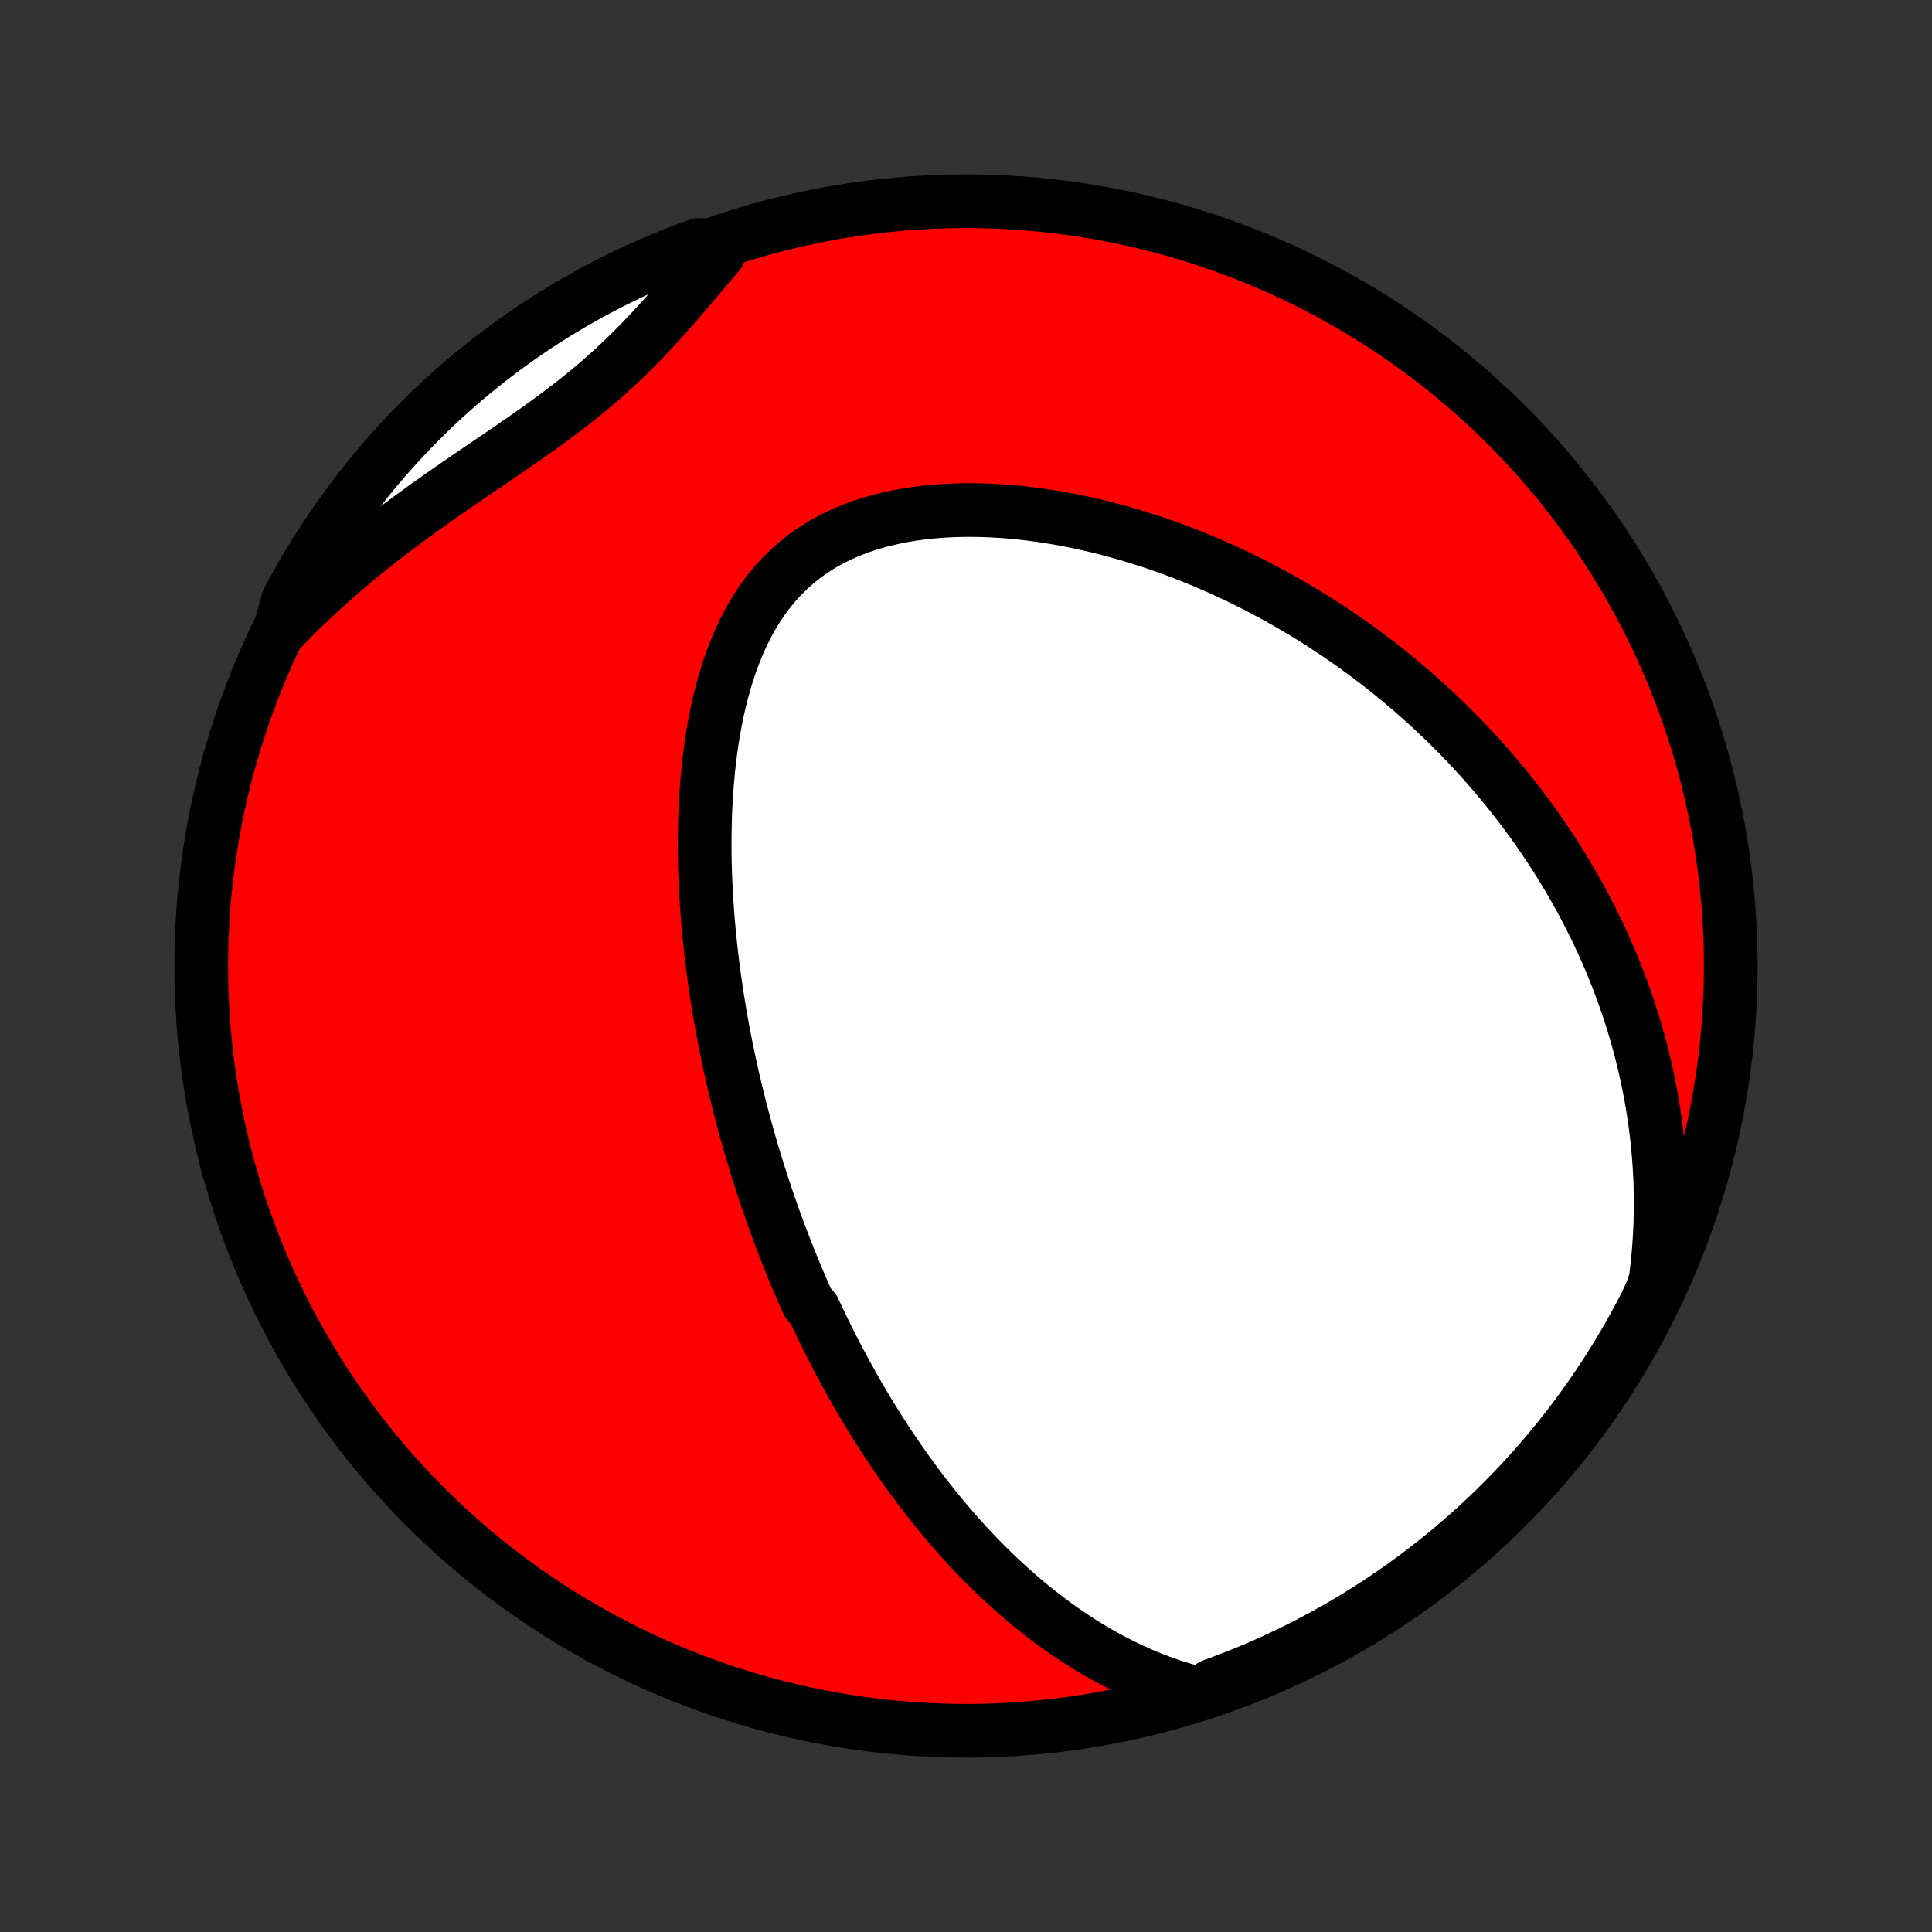 <?xml version="1.0" encoding="utf-8" standalone="no"?>
<!DOCTYPE svg PUBLIC "-//W3C//DTD SVG 1.1//EN"
  "http://www.w3.org/Graphics/SVG/1.1/DTD/svg11.dtd">
<!-- Created with matplotlib (http://matplotlib.org/) -->
<svg height="72pt" version="1.1" viewBox="0 0 72 72" width="72pt" xmlns="http://www.w3.org/2000/svg" xmlns:xlink="http://www.w3.org/1999/xlink">
 <rect x="0" y="0" width="72" height="72" fill="#333333" stroke="none"/>
 <defs>
  <style type="text/css">
*{stroke-linecap:butt;stroke-linejoin:round;}
  </style>
 </defs>
 <g id="figure_1">
  <g id="patch_1">
   <path d="
M0 72
L72 72
L72 0
L0 0
z
" style="fill:none;"/>
  </g>
  <g id="axes_1">
   <g id="PatchCollection_1">
    <defs>
     <path d="
M36 -7.5
C43.558 -7.5 50.808 -10.503 56.153 -15.848
C61.497 -21.192 64.5 -28.442 64.5 -36
C64.5 -43.558 61.497 -50.808 56.153 -56.153
C50.808 -61.497 43.558 -64.5 36 -64.5
C28.442 -64.5 21.192 -61.497 15.848 -56.153
C10.503 -50.808 7.5 -43.558 7.5 -36
C7.5 -28.442 10.503 -21.192 15.848 -15.848
C21.192 -10.503 28.442 -7.5 36 -7.5
z
" id="C0_0_a811fe30f3"/>
     <path d="
M44.694 -8.877
L44.316 -8.976
L43.945 -9.084
L43.582 -9.202
L43.226 -9.329
L42.878 -9.463
L42.536 -9.605
L42.202 -9.755
L41.875 -9.91
L41.555 -10.072
L41.242 -10.238
L40.935 -10.411
L40.635 -10.587
L40.341 -10.768
L40.053 -10.953
L39.772 -11.142
L39.496 -11.334
L39.227 -11.529
L38.963 -11.727
L38.704 -11.928
L38.451 -12.13
L38.203 -12.335
L37.961 -12.542
L37.724 -12.751
L37.491 -12.961
L37.263 -13.173
L37.04 -13.386
L36.821 -13.6
L36.607 -13.815
L36.397 -14.031
L36.191 -14.248
L35.989 -14.466
L35.791 -14.684
L35.597 -14.903
L35.407 -15.122
L35.22 -15.342
L35.036 -15.562
L34.856 -15.783
L34.68 -16.004
L34.507 -16.225
L34.336 -16.446
L34.169 -16.668
L34.005 -16.89
L33.844 -17.112
L33.685 -17.334
L33.529 -17.557
L33.376 -17.779
L33.225 -18.002
L33.077 -18.225
L32.931 -18.448
L32.788 -18.671
L32.647 -18.894
L32.508 -19.118
L32.371 -19.341
L32.236 -19.566
L32.103 -19.79
L31.973 -20.014
L31.844 -20.239
L31.717 -20.464
L31.592 -20.689
L31.469 -20.915
L31.347 -21.142
L31.227 -21.368
L31.109 -21.595
L30.992 -21.823
L30.877 -22.051
L30.764 -22.279
L30.652 -22.509
L30.541 -22.739
L30.432 -22.969
L30.324 -23.201
L30.113 -23.433
L30.009 -23.665
L29.907 -23.899
L29.806 -24.134
L29.706 -24.369
L29.607 -24.606
L29.509 -24.843
L29.413 -25.082
L29.318 -25.322
L29.224 -25.563
L29.131 -25.805
L29.039 -26.048
L28.948 -26.293
L28.859 -26.539
L28.77 -26.787
L28.683 -27.036
L28.597 -27.287
L28.512 -27.539
L28.428 -27.793
L28.345 -28.049
L28.263 -28.306
L28.182 -28.566
L28.102 -28.827
L28.024 -29.09
L27.946 -29.355
L27.87 -29.623
L27.795 -29.892
L27.721 -30.163
L27.648 -30.437
L27.577 -30.713
L27.506 -30.992
L27.437 -31.273
L27.37 -31.556
L27.303 -31.842
L27.239 -32.13
L27.175 -32.422
L27.113 -32.715
L27.053 -33.012
L26.994 -33.311
L26.936 -33.613
L26.881 -33.918
L26.827 -34.226
L26.775 -34.537
L26.725 -34.851
L26.677 -35.167
L26.631 -35.487
L26.587 -35.81
L26.545 -36.136
L26.506 -36.465
L26.469 -36.797
L26.434 -37.133
L26.403 -37.471
L26.374 -37.812
L26.348 -38.157
L26.325 -38.504
L26.305 -38.854
L26.289 -39.207
L26.276 -39.563
L26.267 -39.922
L26.262 -40.283
L26.261 -40.647
L26.265 -41.013
L26.273 -41.381
L26.285 -41.751
L26.303 -42.123
L26.326 -42.497
L26.354 -42.872
L26.388 -43.248
L26.429 -43.625
L26.476 -44.002
L26.529 -44.38
L26.59 -44.757
L26.659 -45.133
L26.735 -45.509
L26.82 -45.882
L26.914 -46.254
L27.017 -46.622
L27.13 -46.987
L27.253 -47.348
L27.387 -47.704
L27.532 -48.054
L27.689 -48.398
L27.859 -48.734
L28.042 -49.062
L28.237 -49.381
L28.447 -49.69
L28.671 -49.988
L28.908 -50.274
L29.161 -50.548
L29.427 -50.808
L29.708 -51.054
L30.002 -51.286
L30.31 -51.503
L30.631 -51.705
L30.965 -51.891
L31.309 -52.061
L31.665 -52.216
L32.03 -52.356
L32.404 -52.481
L32.785 -52.591
L33.174 -52.686
L33.569 -52.768
L33.968 -52.836
L34.372 -52.891
L34.779 -52.934
L35.189 -52.965
L35.6 -52.984
L36.013 -52.992
L36.425 -52.99
L36.838 -52.978
L37.25 -52.956
L37.661 -52.925
L38.07 -52.885
L38.477 -52.837
L38.882 -52.782
L39.284 -52.718
L39.683 -52.648
L40.079 -52.571
L40.471 -52.487
L40.859 -52.398
L41.244 -52.302
L41.624 -52.201
L42 -52.095
L42.372 -51.983
L42.739 -51.867
L43.102 -51.747
L43.461 -51.622
L43.815 -51.493
L44.163 -51.361
L44.508 -51.224
L44.848 -51.084
L45.183 -50.941
L45.513 -50.795
L45.839 -50.646
L46.16 -50.494
L46.477 -50.339
L46.788 -50.182
L47.096 -50.022
L47.399 -49.86
L47.697 -49.696
L47.992 -49.53
L48.281 -49.362
L48.567 -49.191
L48.848 -49.019
L49.126 -48.845
L49.399 -48.67
L49.668 -48.492
L49.934 -48.314
L50.195 -48.133
L50.453 -47.951
L50.706 -47.768
L50.957 -47.583
L51.203 -47.397
L51.447 -47.21
L51.686 -47.021
L51.923 -46.831
L52.156 -46.639
L52.385 -46.447
L52.612 -46.253
L52.835 -46.057
L53.055 -45.861
L53.273 -45.663
L53.487 -45.464
L53.698 -45.264
L53.907 -45.062
L54.112 -44.859
L54.316 -44.655
L54.516 -44.45
L54.713 -44.243
L54.908 -44.035
L55.101 -43.825
L55.291 -43.614
L55.478 -43.402
L55.663 -43.188
L55.845 -42.973
L56.025 -42.756
L56.203 -42.538
L56.378 -42.318
L56.551 -42.096
L56.722 -41.873
L56.891 -41.648
L57.057 -41.421
L57.221 -41.193
L57.383 -40.962
L57.542 -40.73
L57.7 -40.496
L57.855 -40.26
L58.008 -40.021
L58.159 -39.781
L58.308 -39.538
L58.454 -39.293
L58.598 -39.046
L58.74 -38.797
L58.88 -38.544
L59.018 -38.29
L59.153 -38.033
L59.286 -37.773
L59.416 -37.511
L59.545 -37.246
L59.67 -36.978
L59.794 -36.707
L59.915 -36.433
L60.033 -36.156
L60.149 -35.876
L60.262 -35.592
L60.372 -35.305
L60.479 -35.015
L60.584 -34.721
L60.685 -34.424
L60.783 -34.123
L60.879 -33.818
L60.97 -33.51
L61.059 -33.197
L61.144 -32.881
L61.225 -32.56
L61.302 -32.236
L61.376 -31.907
L61.445 -31.573
L61.51 -31.236
L61.571 -30.893
L61.627 -30.547
L61.678 -30.195
L61.724 -29.839
L61.766 -29.478
L61.801 -29.112
L61.831 -28.742
L61.855 -28.366
L61.873 -27.986
L61.884 -27.6
L61.888 -27.209
L61.886 -26.814
L61.876 -26.413
L61.858 -26.008
L61.833 -25.597
L61.799 -25.181
L61.757 -24.761
L61.705 -24.336
L61.572 -23.906
L61.349 -23.419
L61.118 -22.974
L60.879 -22.534
L60.633 -22.097
L60.379 -21.665
L60.117 -21.238
L59.849 -20.814
L59.573 -20.396
L59.289 -19.982
L58.999 -19.573
L58.702 -19.169
L58.398 -18.77
L58.087 -18.377
L57.769 -17.988
L57.445 -17.606
L57.114 -17.229
L56.777 -16.857
L56.433 -16.491
L56.083 -16.132
L55.727 -15.778
L55.365 -15.431
L54.997 -15.09
L54.624 -14.755
L54.244 -14.427
L53.859 -14.105
L53.469 -13.79
L53.073 -13.482
L52.672 -13.18
L52.267 -12.886
L51.856 -12.598
L51.44 -12.318
L51.02 -12.045
L50.594 -11.779
L50.165 -11.52
L49.731 -11.27
L49.293 -11.026
L48.851 -10.79
L48.406 -10.562
L47.956 -10.342
L47.502 -10.129
L47.046 -9.924
L46.585 -9.727
L46.122 -9.539
L45.656 -9.358
L45.186 -9.185
z
" id="C0_1_f4c13662f1"/>
     <path d="
M10.43 -48.493
L10.737 -48.81
L11.05 -49.125
L11.37 -49.437
L11.695 -49.747
L12.027 -50.053
L12.364 -50.356
L12.707 -50.657
L13.055 -50.954
L13.409 -51.248
L13.767 -51.539
L14.13 -51.827
L14.497 -52.111
L14.868 -52.393
L15.243 -52.672
L15.621 -52.947
L16.001 -53.221
L16.384 -53.491
L16.768 -53.759
L17.154 -54.025
L17.539 -54.289
L17.925 -54.551
L18.309 -54.813
L18.692 -55.073
L19.073 -55.333
L19.45 -55.594
L19.823 -55.855
L20.192 -56.117
L20.556 -56.381
L20.914 -56.647
L21.265 -56.916
L21.61 -57.188
L21.948 -57.463
L22.278 -57.742
L22.601 -58.024
L22.916 -58.31
L23.225 -58.6
L23.526 -58.894
L23.821 -59.191
L24.109 -59.491
L24.393 -59.794
L24.671 -60.099
L24.944 -60.406
L25.214 -60.714
L25.481 -61.022
L25.744 -61.331
L26.006 -61.639
L26.265 -61.946
L26.524 -62.252
L26.782 -62.556
L26.509 -62.858
L26.041 -62.873
L25.577 -62.703
L25.116 -62.526
L24.658 -62.34
L24.203 -62.146
L23.752 -61.944
L23.305 -61.734
L22.861 -61.516
L22.422 -61.291
L21.987 -61.058
L21.556 -60.817
L21.129 -60.569
L20.707 -60.313
L20.29 -60.05
L19.877 -59.779
L19.469 -59.501
L19.067 -59.216
L18.669 -58.924
L18.277 -58.625
L17.89 -58.319
L17.509 -58.007
L17.133 -57.687
L16.763 -57.361
L16.399 -57.029
L16.041 -56.69
L15.689 -56.344
L15.343 -55.993
L15.004 -55.635
L14.671 -55.272
L14.344 -54.903
L14.024 -54.527
L13.711 -54.147
L13.404 -53.76
L13.104 -53.369
L12.812 -52.972
L12.526 -52.569
L12.248 -52.162
L11.976 -51.75
L11.712 -51.333
L11.456 -50.912
L11.207 -50.485
L10.965 -50.055
L10.731 -49.62
z
" id="C0_2_177d818050"/>
    </defs>
    <g clip-path="url(#p1bffca34e9)">
     <use style="fill:#ff0000;stroke:#000000;stroke-width:2.0;" x="0.0" xlink:href="#C0_0_a811fe30f3" y="72.0"/>
    </g>
    <g clip-path="url(#p1bffca34e9)">
     <use style="fill:#ffffff;stroke:#000000;stroke-width:2.0;" x="0.0" xlink:href="#C0_1_f4c13662f1" y="72.0"/>
    </g>
    <g clip-path="url(#p1bffca34e9)">
     <use style="fill:#ffffff;stroke:#000000;stroke-width:2.0;" x="0.0" xlink:href="#C0_2_177d818050" y="72.0"/>
    </g>
   </g>
  </g>
 </g>
 <defs>
  <clipPath id="p1bffca34e9">
   <rect height="72.0" width="72.0" x="0.0" y="0.0"/>
  </clipPath>
 </defs>
</svg>
